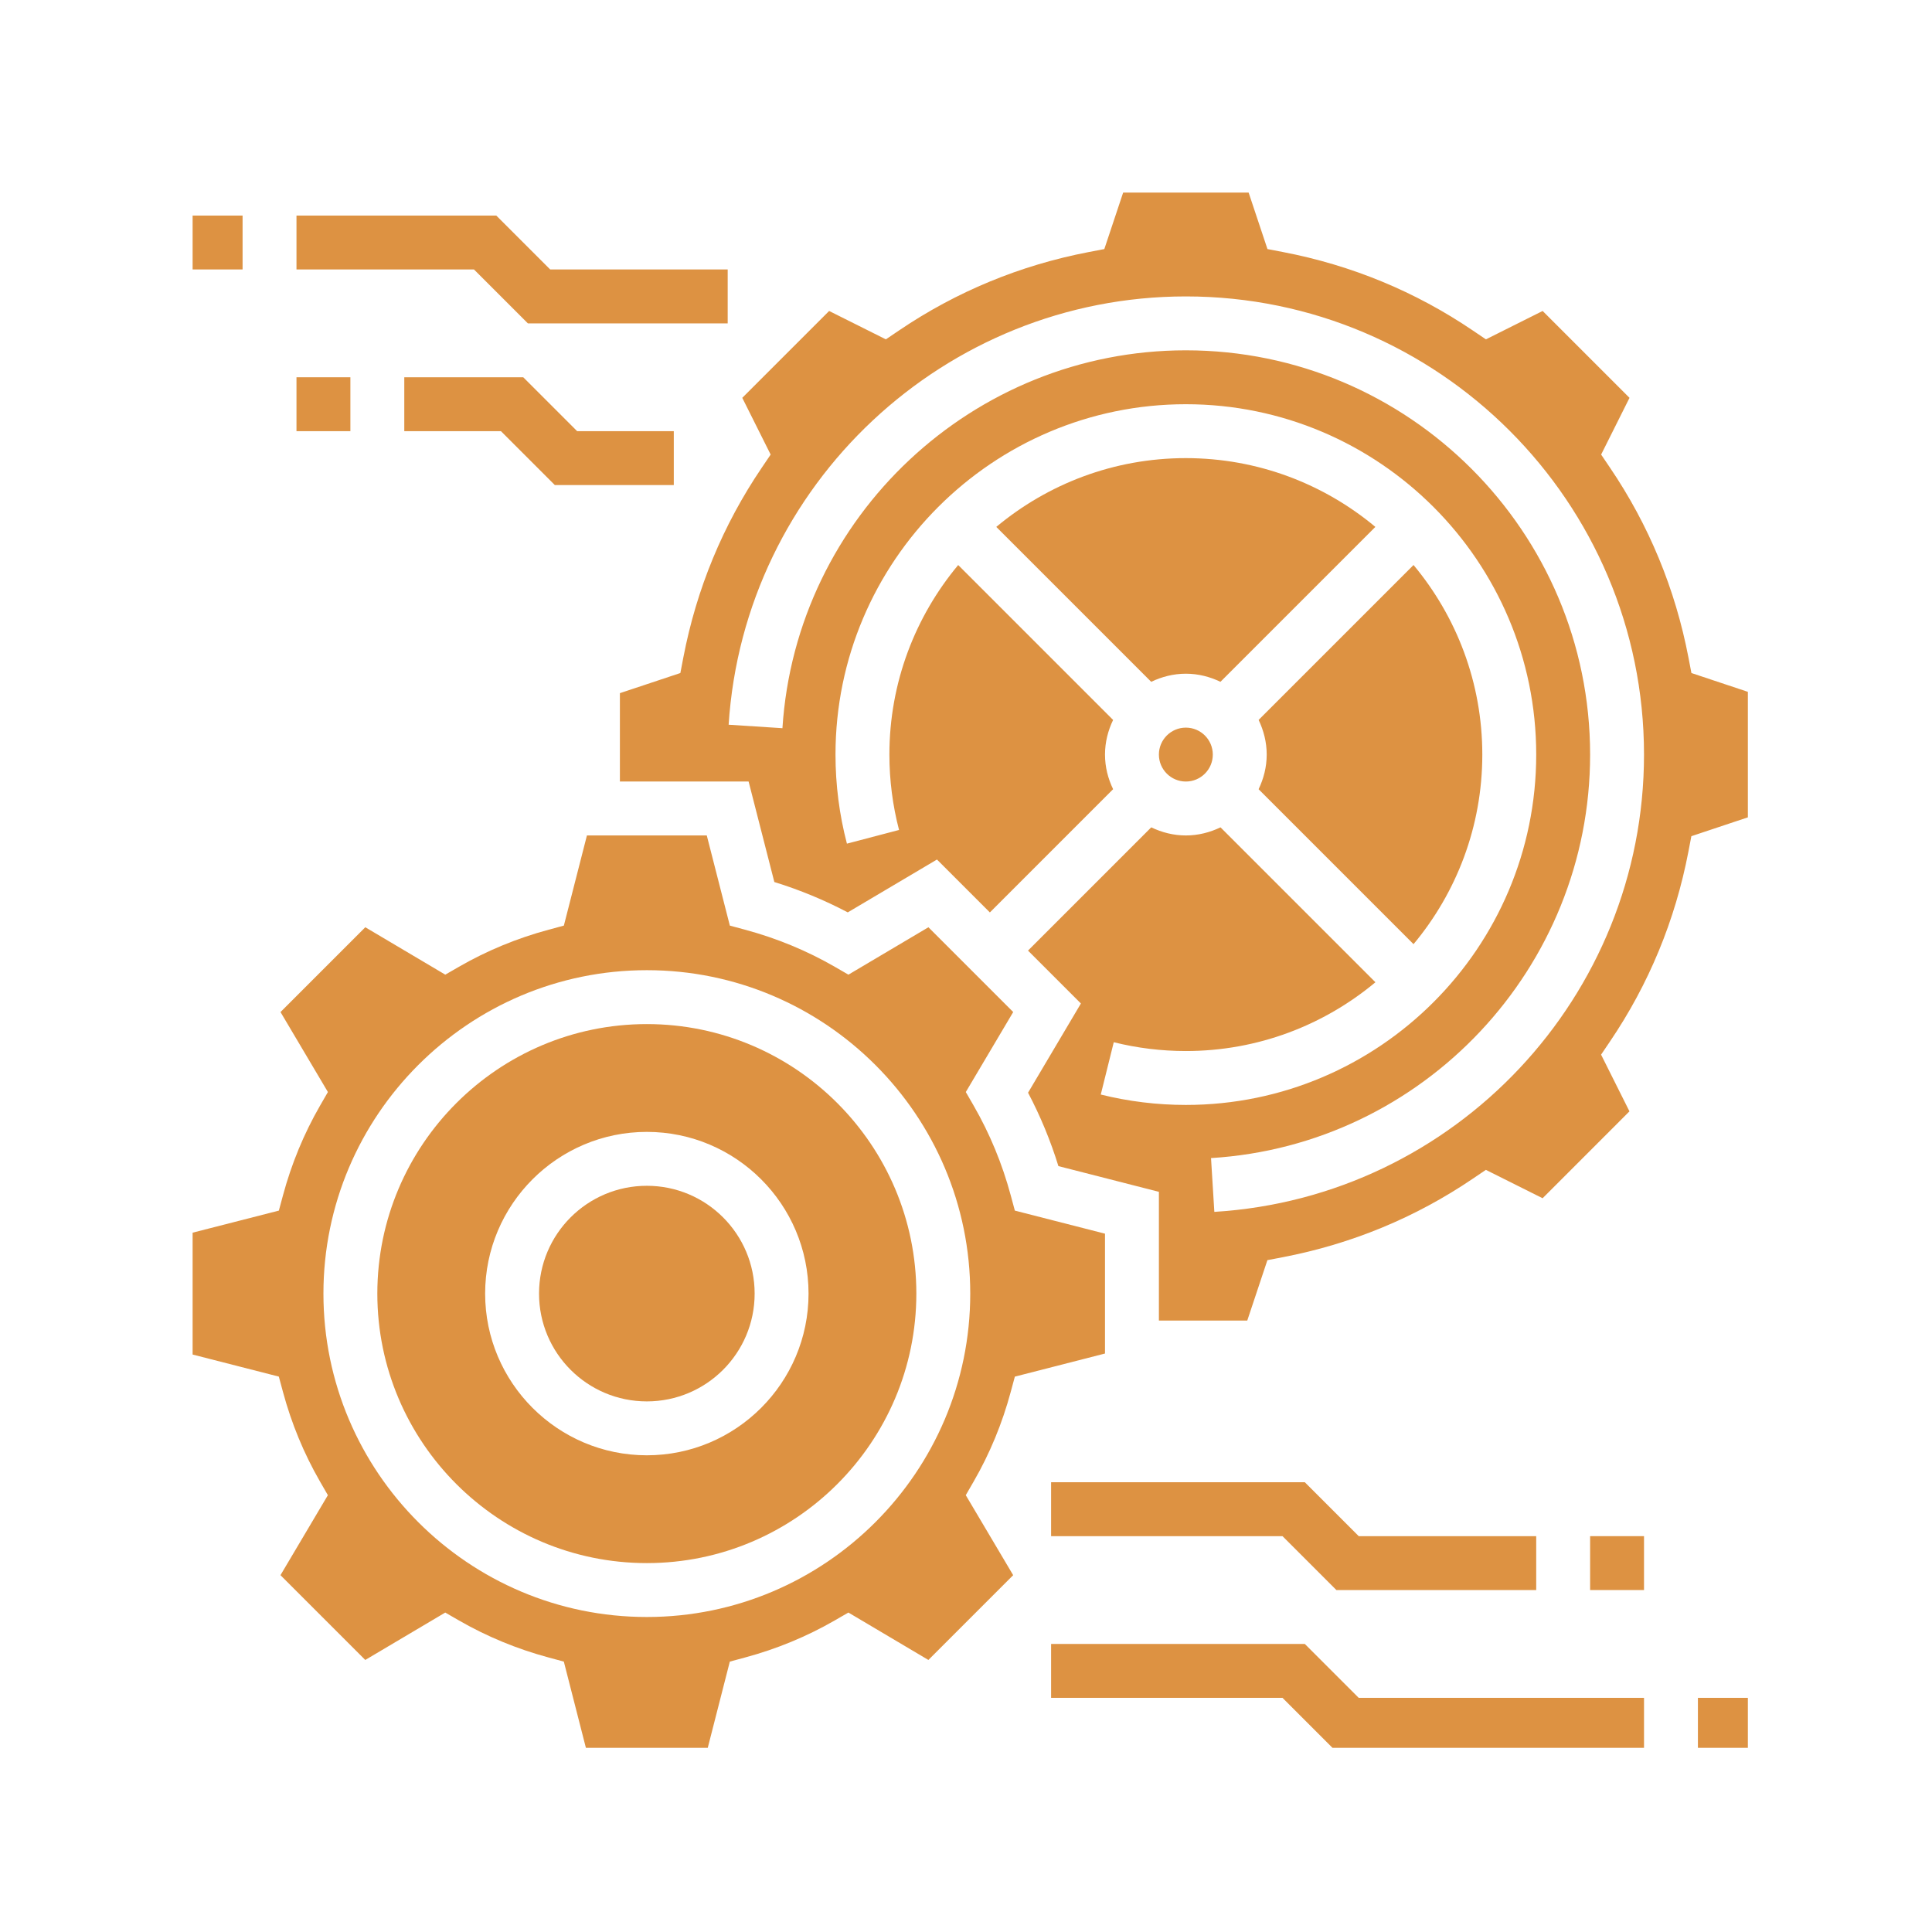 <svg xmlns="http://www.w3.org/2000/svg" version="1.1" xmlns:xlink="http://www.w3.org/1999/xlink" xmlns:svgjs="http://svgjs.dev/svgjs" width="128" height="128" viewBox="0 0 128 128"><g transform="matrix(0.805,0,0,0.805,12.761,12.759)"><svg viewBox="0 0 95 95" data-background-color="#ffffff" preserveAspectRatio="xMidYMid meet" height="128" width="128" xmlns="http://www.w3.org/2000/svg" xmlns:xlink="http://www.w3.org/1999/xlink"><g id="tight-bounds" transform="matrix(1,0,0,1,-0.24,-0.239)"><svg viewBox="0 0 95.481 95.478" height="95.478" width="95.481"><g><svg viewBox="0 0 95.481 95.478" height="95.478" width="95.481"><g><svg viewBox="0 0 95.481 95.478" height="95.478" width="95.481"><g id="textblocktransform"><svg viewBox="0 0 95.481 95.478" height="95.478" width="95.481" id="textblock"><g><svg viewBox="0 0 95.481 95.478" height="95.478" width="95.481"><g><svg viewBox="0 0 95.481 95.478" height="95.478" width="95.481"><g><svg xmlns="http://www.w3.org/2000/svg" xmlns:xlink="http://www.w3.org/1999/xlink" version="1.1" x="0" y="0" viewBox="3 3.009 58 57.998" style="enable-background:new 0 0 64 64;" xml:space="preserve" height="95.478" width="95.481" class="icon-icon-0" data-fill-palette-color="accent" id="icon-0"><g fill="#dd9242" data-fill-palette-color="accent"><path d="M33.503 47.651l0.152-0.563L37 46.231v-4.447l-3.345-0.856-0.152-0.563c-0.316-1.175-0.779-2.295-1.376-3.331l-0.292-0.506 1.759-2.968-3.146-3.146-2.968 1.759-0.506-0.292c-1.036-0.597-2.156-1.06-3.331-1.376l-0.563-0.152-0.856-3.345h-4.447l-0.856 3.345-0.563 0.152c-1.175 0.316-2.295 0.779-3.331 1.376l-0.506 0.292-2.968-1.759-3.146 3.146 1.759 2.968-0.292 0.506c-0.597 1.036-1.06 2.156-1.376 3.331l-0.152 0.563L3 41.784v4.447l3.345 0.856 0.152 0.563c0.316 1.175 0.779 2.295 1.376 3.331l0.292 0.506-1.759 2.968 3.146 3.146 2.968-1.759 0.506 0.292c1.036 0.597 2.156 1.06 3.331 1.376l0.563 0.152 0.856 3.345h4.447l0.856-3.345 0.563-0.152c1.175-0.316 2.295-0.779 3.331-1.376l0.506-0.292 2.968 1.759 3.146-3.146-1.759-2.968 0.292-0.506C32.724 49.946 33.187 48.826 33.503 47.651zM20 56.007c-6.617 0-12-5.383-12-12s5.383-12 12-12 12 5.383 12 12S26.617 56.007 20 56.007z" fill="#dd9242" data-fill-palette-color="accent"></path><path d="M20 34.007c-5.514 0-10 4.486-10 10s4.486 10 10 10 10-4.486 10-10S25.514 34.007 20 34.007zM20 50.007c-3.309 0-6-2.691-6-6s2.691-6 6-6 6 2.691 6 6S23.309 50.007 20 50.007z" fill="#dd9242" data-fill-palette-color="accent"></path><circle cx="20" cy="44.007" r="4.0" fill="#dd9242" data-fill-palette-color="accent"></circle><path d="M48.448 31.041C50.039 29.133 51 26.681 51 24.007s-0.961-5.125-2.552-7.034l-5.748 5.748C42.887 23.113 43 23.546 43 24.007s-0.113 0.894-0.301 1.285L48.448 31.041z" fill="#dd9242" data-fill-palette-color="accent"></path><circle cx="40" cy="24.007" r="1.0" fill="#dd9242" data-fill-palette-color="accent"></circle><path d="M32.966 15.559l5.748 5.748c0.391-0.187 0.824-0.301 1.285-0.301s0.894 0.113 1.285 0.301l5.748-5.748c-1.908-1.592-4.36-2.552-7.034-2.552S34.875 13.968 32.966 15.559z" fill="#dd9242" data-fill-palette-color="accent"></path><path d="M58.759 20.981l-0.11-0.575c-0.489-2.547-1.469-4.918-2.912-7.046l-0.328-0.485 1.053-2.105-3.223-3.223-2.105 1.053-0.485-0.328c-2.128-1.443-4.499-2.423-7.046-2.912l-0.575-0.11-0.747-2.241h-4.559l-0.747 2.241-0.575 0.11c-2.547 0.489-4.918 1.469-7.046 2.912l-0.485 0.328-2.105-1.053-3.223 3.223 1.053 2.105-0.328 0.485c-1.443 2.128-2.423 4.499-2.912 7.046l-0.11 0.575L19 21.728v3.279h4.776l0.955 3.729c0.945 0.292 1.858 0.67 2.724 1.126l3.31-1.961 1.963 1.963 4.573-4.573C37.113 24.902 37 24.469 37 24.007s0.113-0.894 0.301-1.285l-5.748-5.748C29.961 18.882 29 21.334 29 24.007c0 0.949 0.121 1.89 0.358 2.797l-1.934 0.508C27.143 26.24 27 25.127 27 24.007c0-7.168 5.832-13 13-13s13 5.832 13 13-5.832 13-13 13c-1.066 0-2.129-0.13-3.157-0.386l0.482-1.941c0.871 0.217 1.771 0.327 2.675 0.327 2.673 0 5.125-0.961 7.034-2.552l-5.748-5.748c-0.391 0.187-0.824 0.301-1.285 0.301s-0.894-0.113-1.285-0.301l-4.573 4.573 1.963 1.963-1.961 3.31c0.456 0.865 0.834 1.778 1.126 2.724L39 40.231v4.776h3.279l0.747-2.241 0.575-0.11c2.547-0.489 4.918-1.469 7.046-2.912l0.485-0.328 2.105 1.053 3.223-3.224-1.053-2.104 0.328-0.485c1.443-2.128 2.423-4.499 2.912-7.046l0.11-0.575L61 26.287v-4.559L58.759 20.981zM41.057 40.975l-0.123-1.996C48.821 38.495 55 31.918 55 24.007c0-8.271-6.729-15-15-15-7.887 0-14.462 6.158-14.969 14.021l-1.996-0.129C23.609 13.988 31.062 7.007 40 7.007c9.374 0 17 7.626 17 17C57 32.973 49.997 40.426 41.057 40.975z" fill="#dd9242" data-fill-palette-color="accent"></path><rect x="59" y="59.007" width="2" height="2" fill="#dd9242" data-fill-palette-color="accent"></rect><polygon points="44.414,57.007 35,57.007 35,59.007 43.586,59.007 45.586,61.007 57,61.007 57,59.007 46.414,59.007  " fill="#dd9242" data-fill-palette-color="accent"></polygon><rect x="55" y="53.007" width="2" height="2" fill="#dd9242" data-fill-palette-color="accent"></rect><polygon points="35,53.007 43.586,53.007 45.586,55.007 53,55.007 53,53.007 46.414,53.007 44.414,51.007 35,51.007  " fill="#dd9242" data-fill-palette-color="accent"></polygon><rect x="3" y="4.007" width="2" height="2" fill="#dd9242" data-fill-palette-color="accent"></rect><polygon points="15.586,8.007 23,8.007 23,6.007 16.414,6.007 14.414,4.007 7,4.007 7,6.007 13.586,6.007  " fill="#dd9242" data-fill-palette-color="accent"></polygon><rect x="7" y="10.007" width="2" height="2" fill="#dd9242" data-fill-palette-color="accent"></rect><polygon points="11,10.007 11,12.007 14.586,12.007 16.586,14.007 21,14.007 21,12.007 17.414,12.007 15.414,10.007  " fill="#dd9242" data-fill-palette-color="accent"></polygon></g></svg></g></svg></g></svg></g></svg></g></svg></g></svg></g><defs></defs></svg><rect width="95.481" height="95.478" fill="none" stroke="none" visibility="hidden"></rect></g></svg></g></svg>
